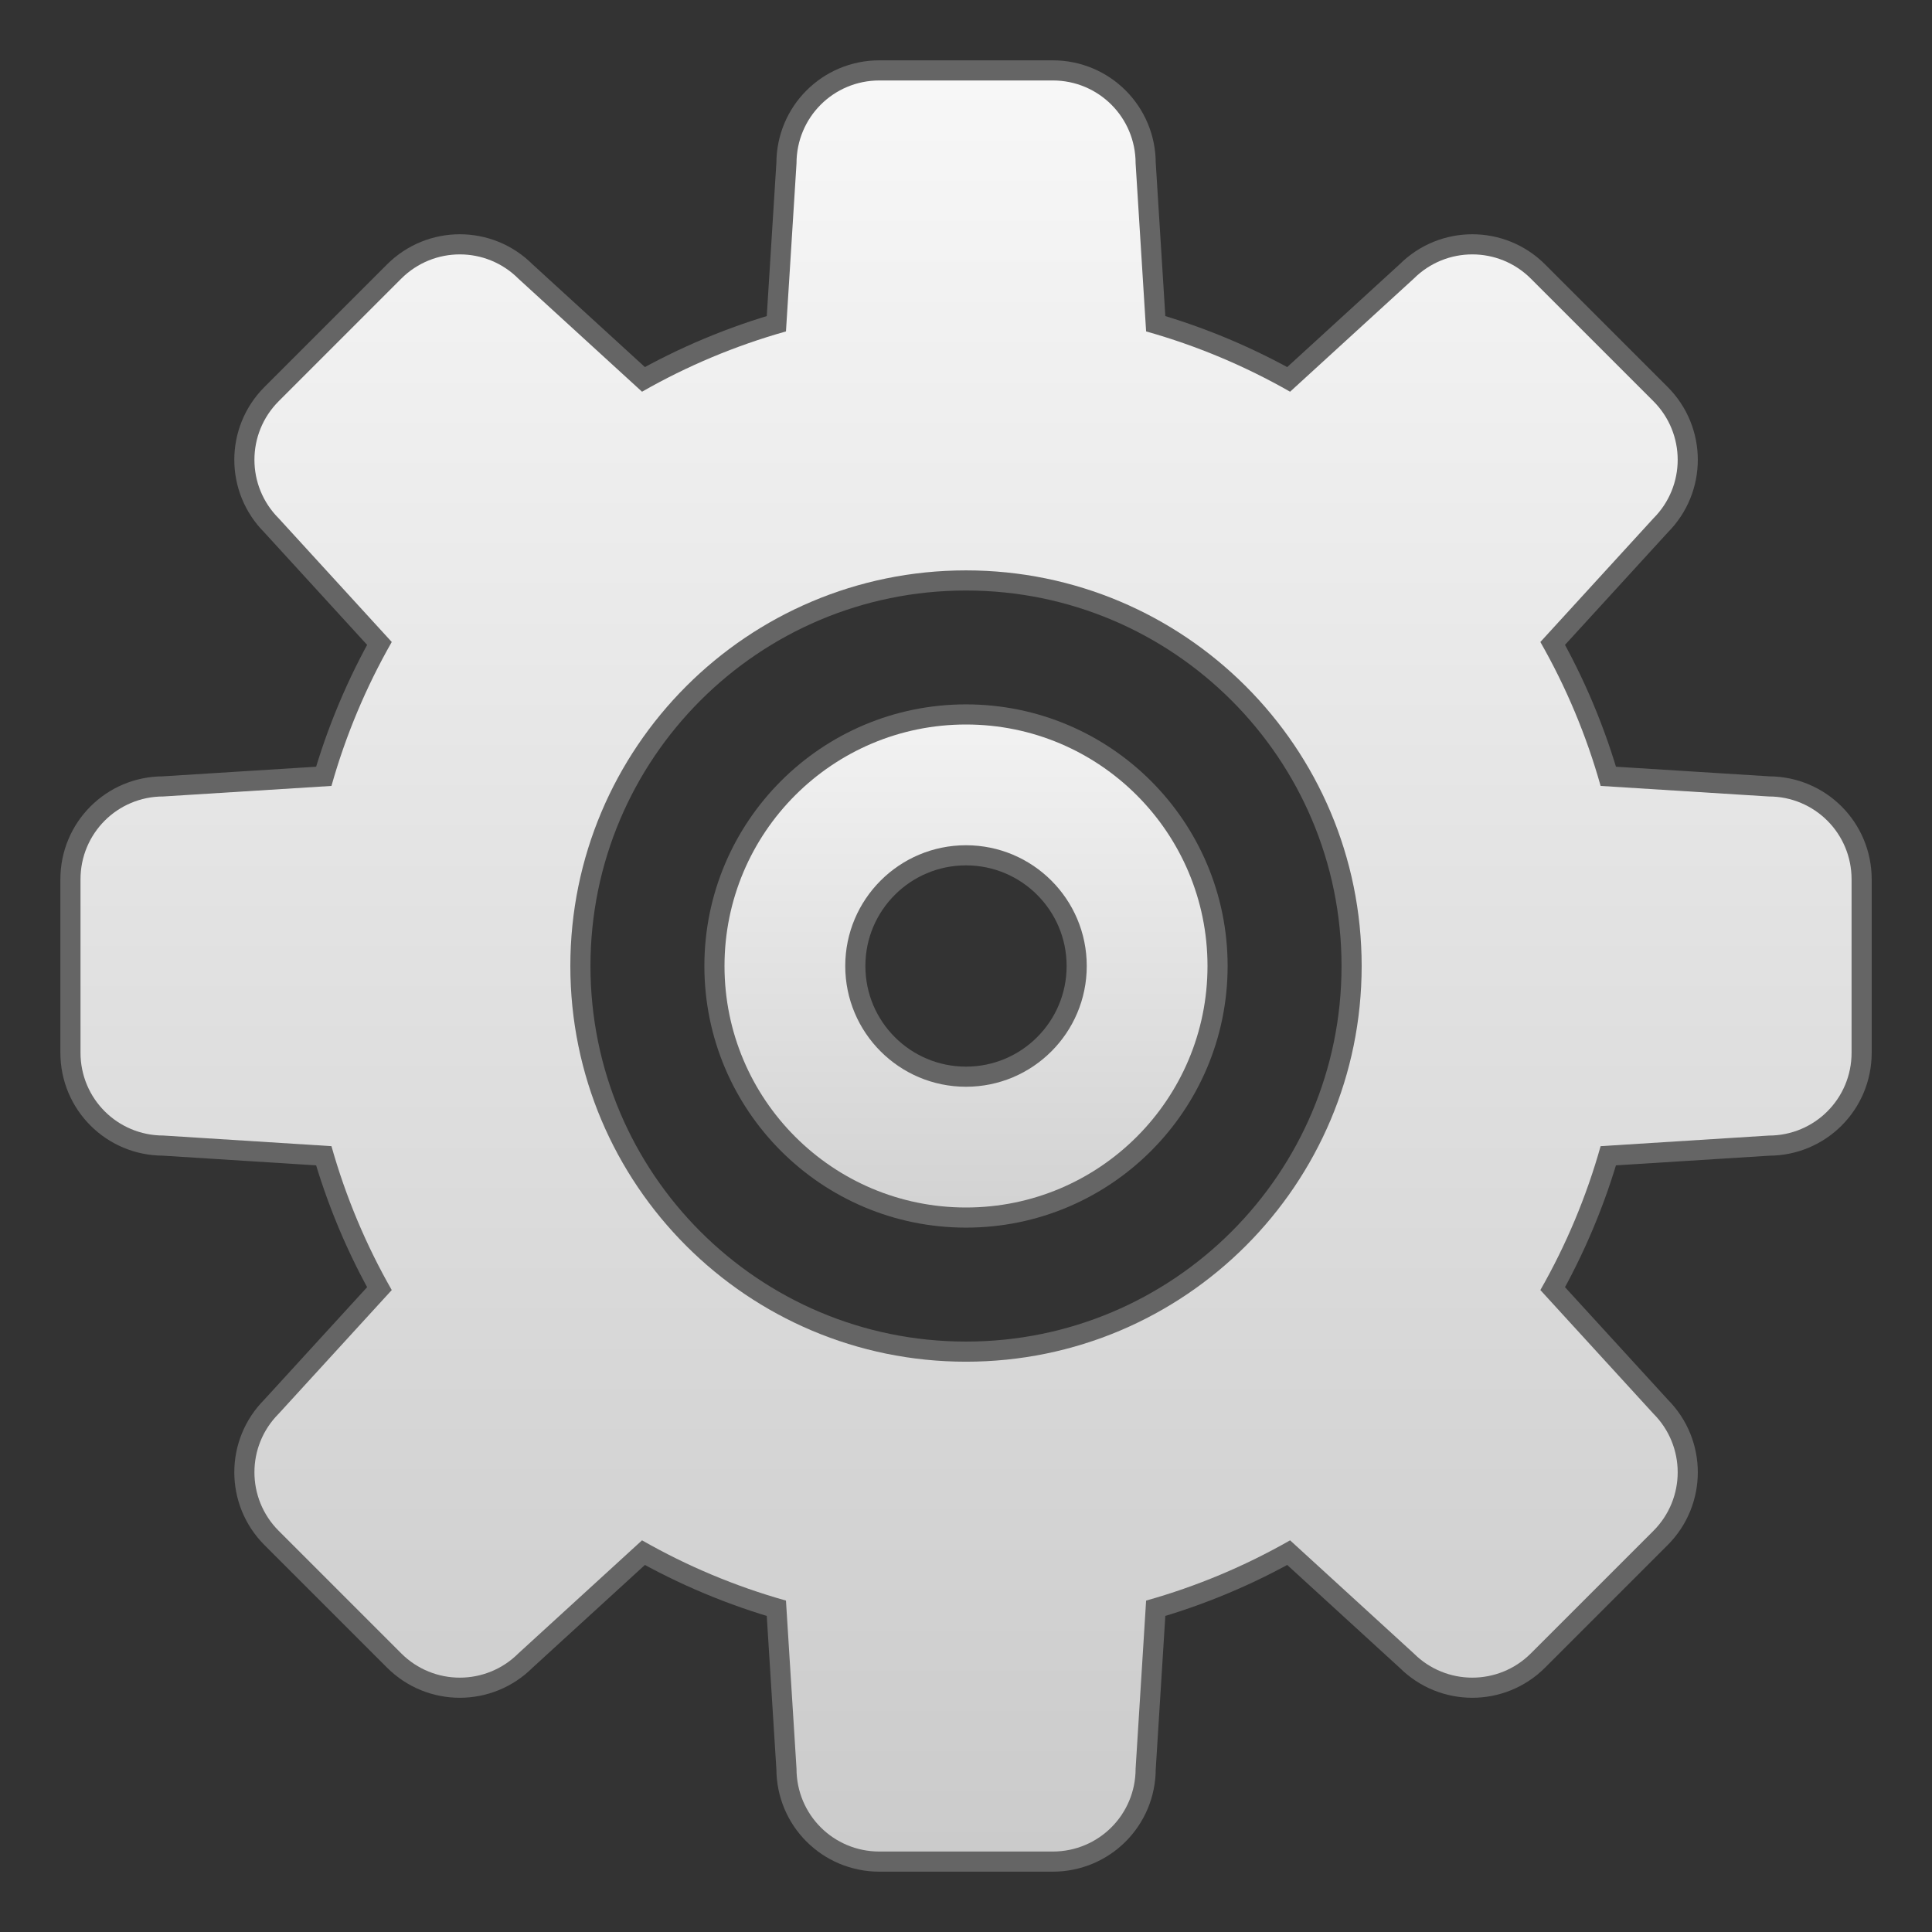 <?xml version="1.0" encoding="UTF-8" standalone="no"?>
<!-- Created with Inkscape (http://www.inkscape.org/) -->

<svg
   xmlns:dc="http://purl.org/dc/elements/1.1/"
   xmlns:cc="http://creativecommons.org/ns#"
   xmlns:rdf="http://www.w3.org/1999/02/22-rdf-syntax-ns#"
   xmlns:svg="http://www.w3.org/2000/svg"
   xmlns="http://www.w3.org/2000/svg"
   xmlns:xlink="http://www.w3.org/1999/xlink"
   xmlns:sodipodi="http://sodipodi.sourceforge.net/DTD/sodipodi-0.dtd"
   xmlns:inkscape="http://www.inkscape.org/namespaces/inkscape"
   width="48"
   height="48"
   id="svg2"
   version="1.1"
   inkscape:version="0.48.5 r10040"
   sodipodi:docname="priloženie.svg">
  <rect width="100%" height="100%" fill="#333333" stroke="none"/>
  <defs
     id="defs4">
    <linearGradient
       id="linearGradient3862">
      <stop
         style="stop-color:#cbcbcb;stop-opacity:1;"
         offset="0"
         id="stop3864" />
      <stop
         style="stop-color:#f7f7f7;stop-opacity:1;"
         offset="1"
         id="stop3866" />
    </linearGradient>
    <linearGradient
       id="linearGradient4188">
      <stop
         style="stop-color:#f59f3a;stop-opacity:1;"
         offset="0"
         id="stop4190" />
      <stop
         style="stop-color:#ffab46;stop-opacity:1;"
         offset="1"
         id="stop4192" />
    </linearGradient>
    <linearGradient
       id="linearGradient4112">
      <stop
         style="stop-color:#f77c13;stop-opacity:1;"
         offset="0"
         id="stop4114" />
      <stop
         style="stop-color:#fb9b49;stop-opacity:1;"
         offset="1"
         id="stop4116" />
    </linearGradient>
    <linearGradient
       id="linearGradient3929">
      <stop
         style="stop-color:#313131;stop-opacity:1;"
         offset="0"
         id="stop3931" />
      <stop
         style="stop-color:#555555;stop-opacity:1;"
         offset="1"
         id="stop3933" />
    </linearGradient>
    <linearGradient
       id="linearGradient3757">
      <stop
         style="stop-color:#0f88de;stop-opacity:1;"
         offset="0"
         id="stop3759" />
      <stop
         style="stop-color:#81bffa;stop-opacity:1;"
         offset="1"
         id="stop3761" />
    </linearGradient>
    <linearGradient
       inkscape:collect="always"
       xlink:href="#linearGradient3929"
       id="linearGradient3935"
       x1="27"
       y1="47"
       x2="27"
       y2="2"
       gradientUnits="userSpaceOnUse" />
    <linearGradient
       inkscape:collect="always"
       xlink:href="#linearGradient4524"
       id="linearGradient4530"
       x1="24"
       y1="46"
       x2="24"
       y2="2"
       gradientUnits="userSpaceOnUse" />
    <linearGradient
       id="linearGradient4524">
      <stop
         style="stop-color:#ca7f4f;stop-opacity:1;"
         offset="0"
         id="stop4526" />
      <stop
         style="stop-color:#d99356;stop-opacity:1;"
         offset="1"
         id="stop4528" />
    </linearGradient>
    <linearGradient
       inkscape:collect="always"
       xlink:href="#linearGradient5847"
       id="linearGradient5893"
       x1="29.2"
       y1="14.867"
       x2="23.8"
       y2="40.067"
       gradientUnits="userSpaceOnUse" />
    <linearGradient
       id="linearGradient5847">
      <stop
         id="stop5849"
         offset="0"
         style="stop-color:#ffffff;stop-opacity:1;" />
      <stop
         style="stop-color:#d22d2d;stop-opacity:1;"
         offset="0.217"
         id="stop5859" />
      <stop
         id="stop6761"
         offset="0.391"
         style="stop-color:#e81670;stop-opacity:1;" />
      <stop
         style="stop-color:#cfcbce;stop-opacity:1;"
         offset="0.478"
         id="stop5857" />
      <stop
         id="stop6769"
         offset="0.596"
         style="stop-color:#4db7f4;stop-opacity:1;" />
      <stop
         style="stop-color:#14b560;stop-opacity:1;"
         offset="0.739"
         id="stop5855" />
      <stop
         id="stop5851"
         offset="1"
         style="stop-color:#ffffff;stop-opacity:1;" />
    </linearGradient>
    <linearGradient
       y2="40.067"
       x2="23.8"
       y1="14.867"
       x1="29.2"
       gradientUnits="userSpaceOnUse"
       id="linearGradient3152"
       xlink:href="#linearGradient5847"
       inkscape:collect="always" />
    <linearGradient
       inkscape:collect="always"
       xlink:href="#linearGradient5847-0"
       id="linearGradient5893-4"
       x1="29.2"
       y1="14.867"
       x2="23.8"
       y2="40.067"
       gradientUnits="userSpaceOnUse"
       gradientTransform="matrix(1.111,0,0,1.071,-5.445,-4.929)" />
    <linearGradient
       id="linearGradient5847-0">
      <stop
         id="stop5849-8"
         offset="0"
         style="stop-color:#ffffff;stop-opacity:1;" />
      <stop
         style="stop-color:#d22d2d;stop-opacity:1;"
         offset="0.217"
         id="stop5859-9" />
      <stop
         id="stop6761-5"
         offset="0.391"
         style="stop-color:#e81670;stop-opacity:1;" />
      <stop
         style="stop-color:#cfcbce;stop-opacity:1;"
         offset="0.478"
         id="stop5857-2" />
      <stop
         id="stop6769-3"
         offset="0.596"
         style="stop-color:#4db7f4;stop-opacity:1;" />
      <stop
         style="stop-color:#14b560;stop-opacity:1;"
         offset="0.739"
         id="stop5855-0" />
      <stop
         id="stop5851-1"
         offset="1"
         style="stop-color:#ffffff;stop-opacity:1;" />
    </linearGradient>
    <linearGradient
       inkscape:collect="always"
       xlink:href="#linearGradient4561"
       id="linearGradient4559"
       x1="17.696"
       y1="1018.596"
       x2="12.946"
       y2="1015.104"
       gradientUnits="userSpaceOnUse"
       gradientTransform="matrix(1,0,0,1.013,0.004,-11.777)" />
    <linearGradient
       id="linearGradient4561">
      <stop
         id="stop4563"
         offset="0"
         style="stop-color:#ffe900;stop-opacity:1;" />
      <stop
         id="stop4565"
         offset="1"
         style="stop-color:#fffd84;stop-opacity:0.256" />
    </linearGradient>
    <linearGradient
       id="linearGradient5847-7">
      <stop
         id="stop5849-9"
         offset="0"
         style="stop-color:#ffffff;stop-opacity:1;" />
      <stop
         style="stop-color:#d22d2d;stop-opacity:1;"
         offset="0.217"
         id="stop5859-6" />
      <stop
         id="stop6761-0"
         offset="0.391"
         style="stop-color:#e81670;stop-opacity:1;" />
      <stop
         style="stop-color:#cfcbce;stop-opacity:1;"
         offset="0.478"
         id="stop5857-5" />
      <stop
         id="stop6769-0"
         offset="0.596"
         style="stop-color:#4db7f4;stop-opacity:1;" />
      <stop
         style="stop-color:#14b560;stop-opacity:1;"
         offset="0.739"
         id="stop5855-6" />
      <stop
         id="stop5851-3"
         offset="1"
         style="stop-color:#ffffff;stop-opacity:1;" />
    </linearGradient>
    <linearGradient
       inkscape:collect="always"
       xlink:href="#linearGradient3862"
       id="linearGradient3868"
       x1="24"
       y1="1050.362"
       x2="24"
       y2="1006.362"
       gradientUnits="userSpaceOnUse" />
    <linearGradient
       inkscape:collect="always"
       xlink:href="#linearGradient3862"
       id="linearGradient3870"
       x1="24"
       y1="1037.362"
       x2="24"
       y2="1020.362"
       gradientUnits="userSpaceOnUse" />
  </defs>
  <sodipodi:namedview
     id="base"
     pagecolor="#ffffff"
     bordercolor="#666666"
     borderopacity="1.0"
     inkscape:pageopacity="0.0"
     inkscape:pageshadow="2"
     inkscape:zoom="15.860405"
     inkscape:cx="20.634247"
     inkscape:cy="18.400601"
     inkscape:document-units="px"
     inkscape:current-layer="layer1"
     showgrid="true"
     inkscape:window-width="1920"
     inkscape:window-height="1052"
     inkscape:window-x="0"
     inkscape:window-y="28"
     inkscape:window-maximized="1"
     showguides="true"
     inkscape:guide-bbox="true">
    <inkscape:grid
       type="xygrid"
       id="grid3765"
       empspacing="5"
       visible="true"
       enabled="true"
       snapvisiblegridlinesonly="true" />
  </sodipodi:namedview>
  <g
     inkscape:label="Layer 1"
     inkscape:groupmode="layer"
     id="layer1"
     transform="translate(0,-1004.362)">
    <path
       id="path3874"
       d="m 24,1022.362 c -3.314,0 -6,2.686 -6,6 0,3.314 2.686,6 6,6 3.314,0 6,-2.686 6,-6 0,-3.314 -2.686,-6 -6,-6 z m 0,3 c 1.657,0 3,1.343 3,3 0,1.657 -1.343,3 -3,3 -1.657,0 -3,-1.343 -3,-3 0,-1.657 1.343,-3 3,-3 z"
       style="fill:none;fill-opacity:1;stroke:#757575;stroke-opacity:1;stroke-width:1;stroke-miterlimit:4;stroke-dasharray:none;opacity:0.75"
       inkscape:connector-curvature="0" />
    <path
       sodipodi:nodetypes="cccccccccssccccccccccssccccccccccssccccccccccssccsssss"
       style="fill:none;fill-opacity:1;fill-rule:evenodd;stroke:#757575;stroke-opacity:1;stroke-width:1;stroke-miterlimit:4;stroke-dasharray:none;opacity:0.75"
       inkscape:connector-curvature="0"
       clip-rule="evenodd"
       d="m 8.235,1032.838 c 0.356,1.263 0.861,2.462 1.498,3.575 l -2.808,3.071 c -0.805,0.805 -0.805,2.107 0,2.912 l 3.043,3.043 c 0.805,0.805 2.106,0.805 2.912,0 l 3.071,-2.808 c 1.114,0.636 2.312,1.142 3.576,1.497 l 0.262,4.176 c 0,1.142 0.918,2.059 2.06,2.059 l 4.306,0 c 1.142,0 2.059,-0.918 2.059,-2.059 l 0.261,-4.176 c 1.265,-0.355 2.463,-0.861 3.577,-1.497 l 3.071,2.808 c 0.805,0.805 2.107,0.805 2.912,0 l 3.043,-3.043 c 0.805,-0.805 0.805,-2.106 0,-2.912 l -2.808,-3.071 c 0.636,-1.113 1.142,-2.312 1.497,-3.575 l 4.176,-0.263 c 1.142,0 2.059,-0.918 2.059,-2.059 l 0,-4.306 c 0,-1.142 -0.918,-2.06 -2.059,-2.06 l -4.176,-0.262 c -0.355,-1.264 -0.861,-2.462 -1.497,-3.576 l 2.808,-3.071 c 0.805,-0.805 0.805,-2.106 0,-2.912 l -3.043,-3.043 c -0.805,-0.805 -2.106,-0.805 -2.912,0 l -3.071,2.808 c -1.114,-0.636 -2.312,-1.142 -3.577,-1.498 l -0.261,-4.175 c 0,-1.142 -0.918,-2.06 -2.059,-2.06 l -4.306,0 c -1.142,0 -2.06,0.918 -2.06,2.06 l -0.262,4.175 c -1.264,0.356 -2.462,0.861 -3.576,1.498 l -3.071,-2.808 c -0.805,-0.805 -2.106,-0.805 -2.912,0 l -3.043,3.043 c -0.805,0.806 -0.805,2.107 0,2.912 l 2.808,3.071 c -0.636,1.114 -1.142,2.312 -1.498,3.576 l -4.175,0.262 C 2.918,1024.149 2,1025.067 2,1026.209 l 0,4.306 c 0,1.142 0.918,2.059 2.06,2.059 z m 15.765,-14.305 c 5.43,0 9.83,4.4 9.83,9.83 0,5.43 -4.4,9.83 -9.83,9.83 -5.43,0 -9.83,-4.4 -9.83,-9.83 0,-5.43 4.4,-9.83 9.83,-9.83 z"
       id="path3872" />
    <path
       id="path3037"
       d="m 8.235,1032.838 c 0.356,1.263 0.861,2.462 1.498,3.575 l -2.808,3.071 c -0.805,0.805 -0.805,2.107 0,2.912 l 3.043,3.043 c 0.805,0.805 2.106,0.805 2.912,0 l 3.071,-2.808 c 1.114,0.636 2.312,1.142 3.576,1.497 l 0.262,4.176 c 0,1.142 0.918,2.059 2.06,2.059 l 4.306,0 c 1.142,0 2.059,-0.918 2.059,-2.059 l 0.261,-4.176 c 1.265,-0.355 2.463,-0.861 3.577,-1.497 l 3.071,2.808 c 0.805,0.805 2.107,0.805 2.912,0 l 3.043,-3.043 c 0.805,-0.805 0.805,-2.106 0,-2.912 l -2.808,-3.071 c 0.636,-1.113 1.142,-2.312 1.497,-3.575 l 4.176,-0.263 c 1.142,0 2.059,-0.918 2.059,-2.059 l 0,-4.306 c 0,-1.142 -0.918,-2.06 -2.059,-2.06 l -4.176,-0.262 c -0.355,-1.264 -0.861,-2.462 -1.497,-3.576 l 2.808,-3.071 c 0.805,-0.805 0.805,-2.106 0,-2.912 l -3.043,-3.043 c -0.805,-0.805 -2.106,-0.805 -2.912,0 l -3.071,2.808 c -1.114,-0.636 -2.312,-1.142 -3.577,-1.498 l -0.261,-4.175 c 0,-1.142 -0.918,-2.06 -2.059,-2.06 l -4.306,0 c -1.142,0 -2.06,0.918 -2.06,2.06 l -0.262,4.175 c -1.264,0.356 -2.462,0.861 -3.576,1.498 l -3.071,-2.808 c -0.805,-0.805 -2.106,-0.805 -2.912,0 l -3.043,3.043 c -0.805,0.806 -0.805,2.107 0,2.912 l 2.808,3.071 c -0.636,1.114 -1.142,2.312 -1.498,3.576 l -4.175,0.262 C 2.918,1024.149 2,1025.067 2,1026.209 l 0,4.306 c 0,1.142 0.918,2.059 2.06,2.059 z m 15.765,-14.305 c 5.43,0 9.83,4.4 9.83,9.83 0,5.43 -4.4,9.83 -9.83,9.83 -5.43,0 -9.83,-4.4 -9.83,-9.83 0,-5.43 4.4,-9.83 9.83,-9.83 z"
       clip-rule="evenodd"
       inkscape:connector-curvature="0"
       style="fill:url(#linearGradient3868);fill-opacity:1;fill-rule:evenodd"
       sodipodi:nodetypes="cccccccccssccccccccccssccccccccccssccccccccccssccsssss" />
    <path
       inkscape:connector-curvature="0"
       style="fill:url(#linearGradient3870);fill-opacity:1;stroke:none"
       d="m 24,1022.362 c -3.314,0 -6,2.686 -6,6 0,3.314 2.686,6 6,6 3.314,0 6,-2.686 6,-6 0,-3.314 -2.686,-6 -6,-6 z m 0,3 c 1.657,0 3,1.343 3,3 0,1.657 -1.343,3 -3,3 -1.657,0 -3,-1.343 -3,-3 0,-1.657 1.343,-3 3,-3 z"
       id="path3065" />
  </g>
</svg>
